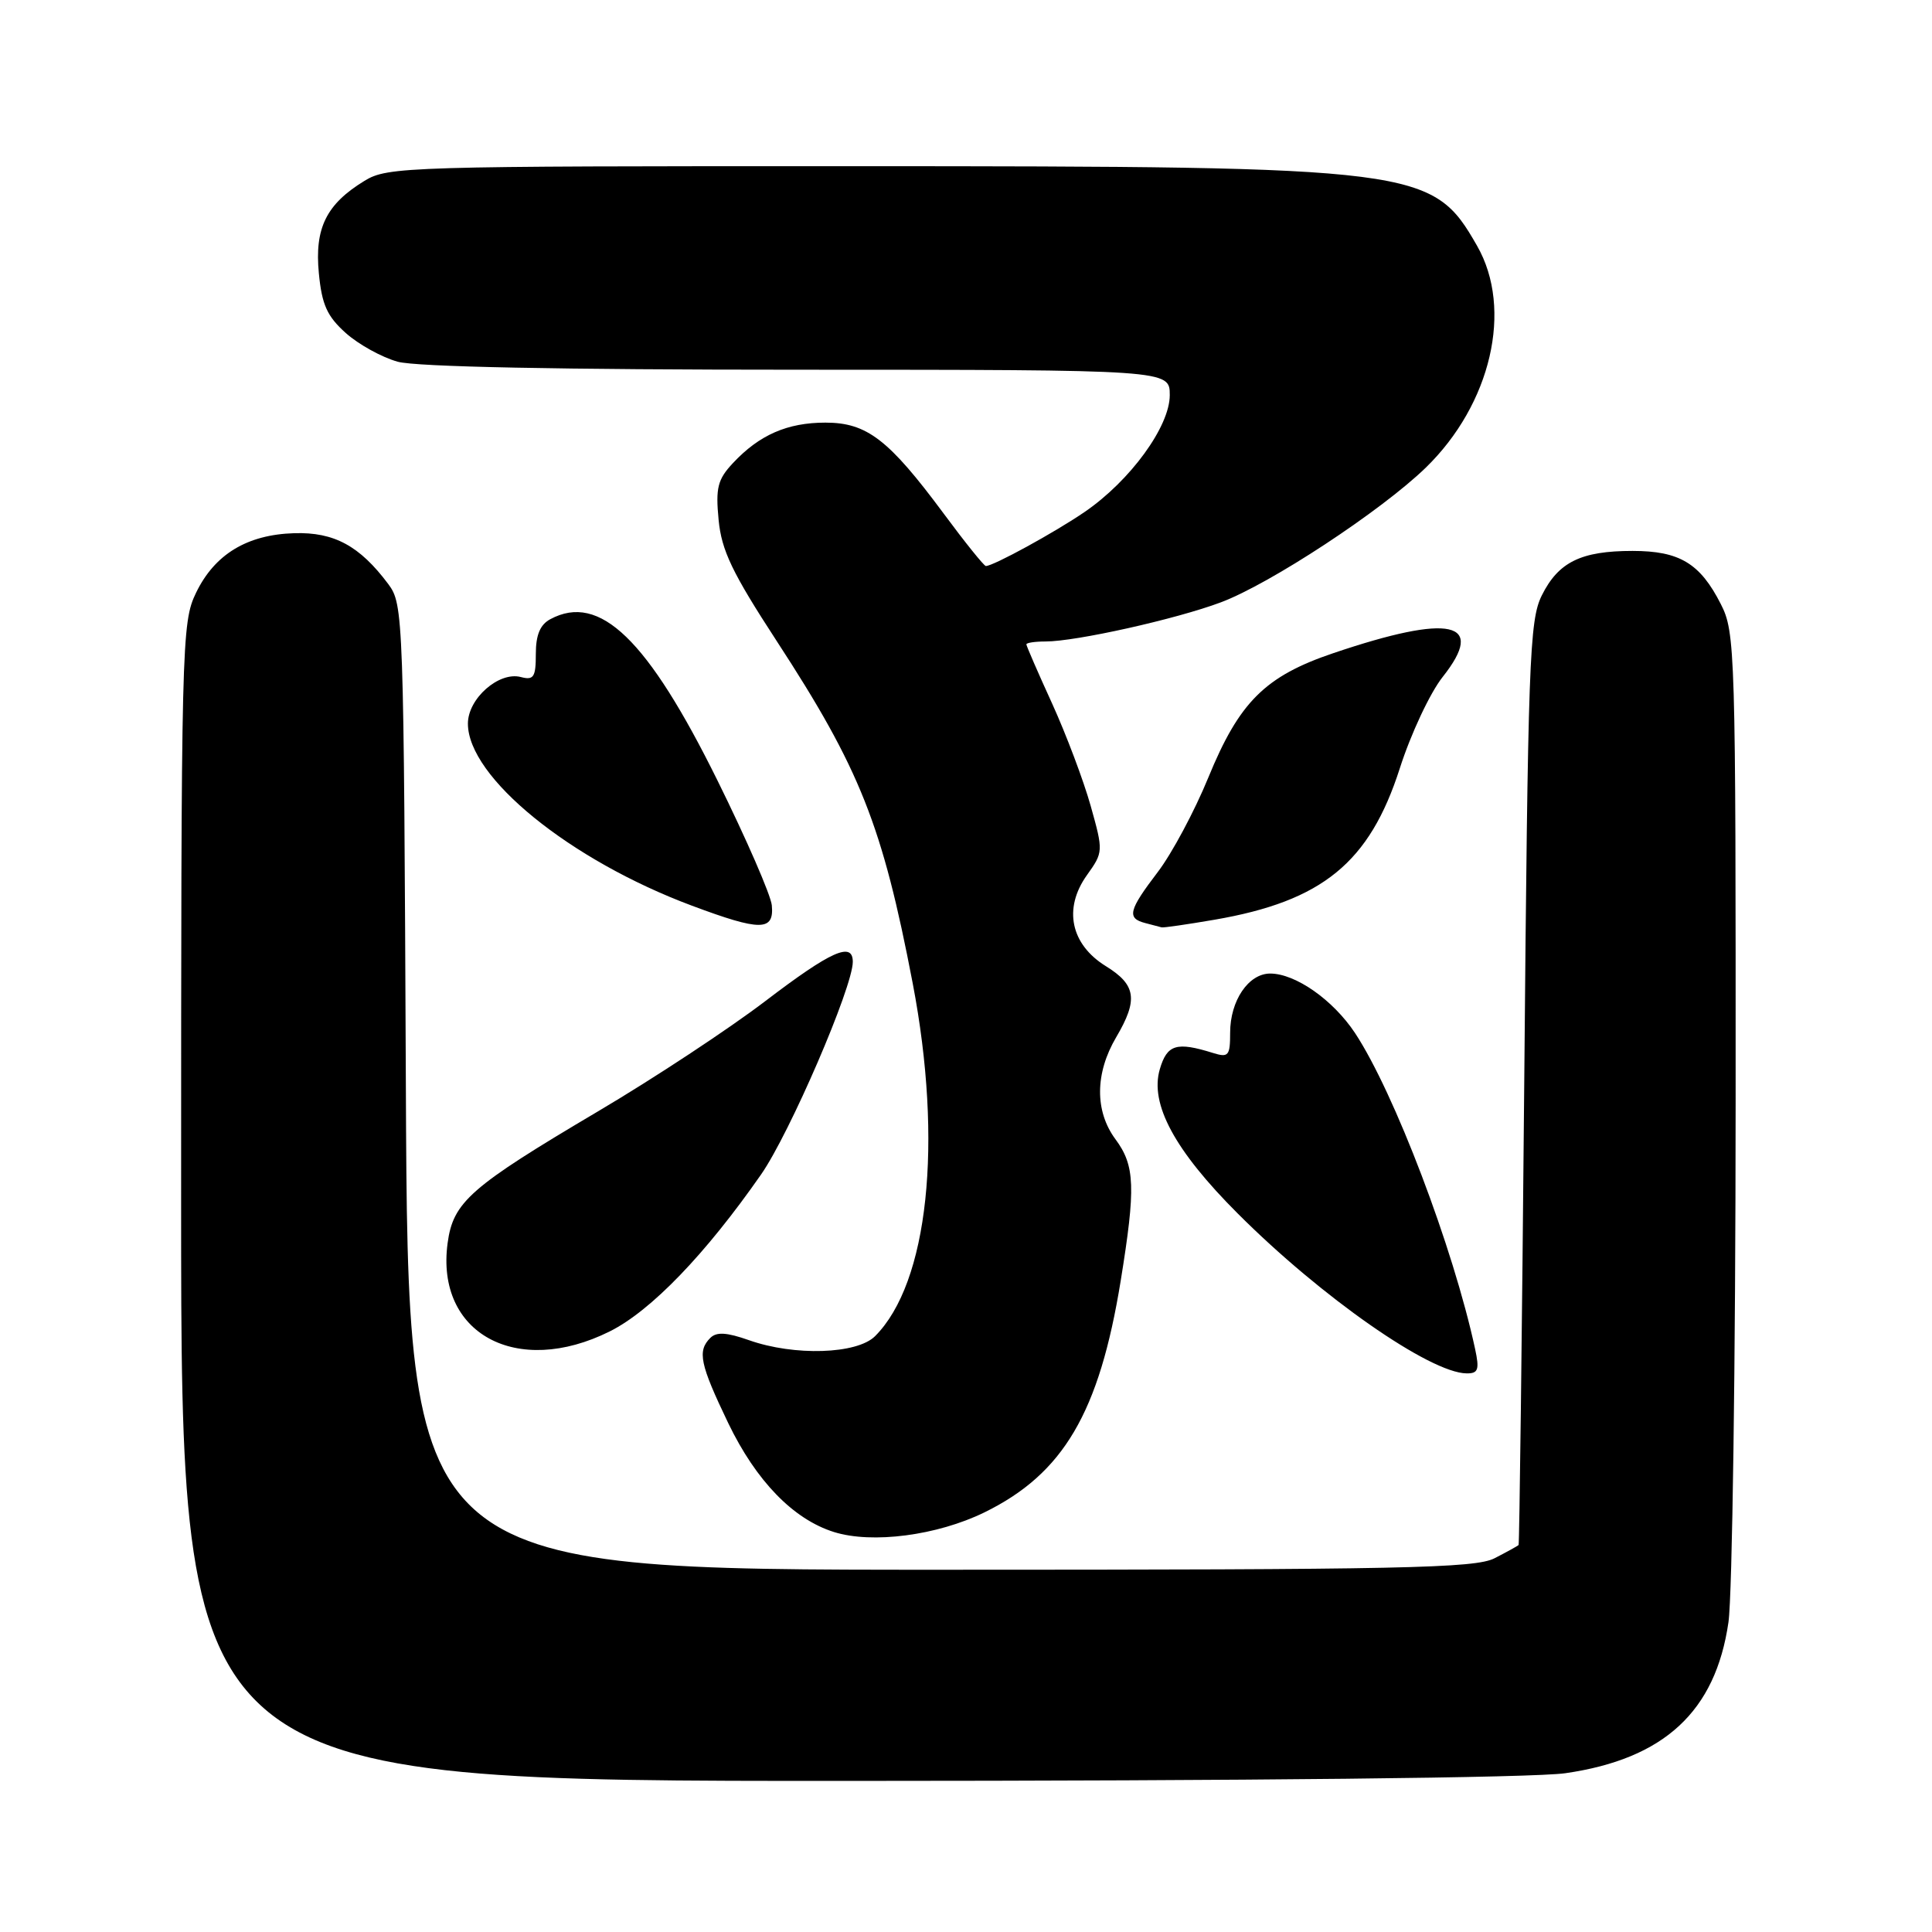 <?xml version="1.0" encoding="UTF-8" standalone="no"?>
<!DOCTYPE svg PUBLIC "-//W3C//DTD SVG 1.1//EN" "http://www.w3.org/Graphics/SVG/1.1/DTD/svg11.dtd" >
<svg xmlns="http://www.w3.org/2000/svg" xmlns:xlink="http://www.w3.org/1999/xlink" version="1.1" viewBox="0 0 256 256">
 <g >
 <path fill="currentColor"
d=" M 207.42 234.96 C 220.52 233.07 227.32 226.77 229.03 214.95 C 229.54 211.40 229.97 180.47 229.98 146.21 C 230.00 86.01 229.93 83.79 228.01 80.03 C 225.27 74.64 222.54 73.00 216.32 73.00 C 209.50 73.00 206.50 74.47 204.30 78.89 C 202.65 82.21 202.46 87.43 201.97 143.50 C 201.67 177.05 201.33 204.60 201.22 204.72 C 201.10 204.85 199.67 205.64 198.05 206.47 C 195.49 207.80 185.84 208.00 124.58 208.00 C 54.06 208.00 54.06 208.00 53.78 144.07 C 53.50 81.29 53.46 80.10 51.44 77.38 C 47.66 72.33 44.27 70.49 39.00 70.65 C 32.74 70.84 28.45 73.44 25.98 78.54 C 24.06 82.51 24.00 84.95 24.00 159.32 C 24.00 236.00 24.00 236.00 112.25 235.98 C 165.73 235.97 203.23 235.57 207.42 234.96 Z  M 130.44 200.40 C 140.91 195.27 145.66 187.19 148.50 169.70 C 150.50 157.35 150.40 154.45 147.80 150.95 C 145.05 147.23 145.09 142.21 147.90 137.44 C 150.83 132.47 150.55 130.50 146.53 128.02 C 141.87 125.14 140.87 120.39 144.01 115.98 C 146.20 112.91 146.21 112.81 144.52 106.78 C 143.58 103.44 141.28 97.33 139.41 93.22 C 137.53 89.11 136.00 85.58 136.00 85.38 C 136.00 85.17 137.14 85.00 138.54 85.00 C 142.57 85.00 155.80 82.05 161.75 79.82 C 168.29 77.38 183.00 67.70 188.91 61.98 C 197.59 53.55 200.51 40.95 195.73 32.59 C 189.81 22.24 188.23 22.04 113.00 22.02 C 53.79 22.01 51.38 22.08 48.30 23.96 C 43.24 27.05 41.67 30.22 42.25 36.21 C 42.65 40.38 43.34 41.91 45.82 44.13 C 47.51 45.64 50.60 47.35 52.70 47.93 C 55.13 48.61 74.26 48.99 105.75 48.99 C 155.00 49.00 155.00 49.00 155.00 52.36 C 155.00 56.51 149.77 63.69 143.73 67.83 C 139.77 70.54 131.63 75.00 130.63 75.00 C 130.39 75.00 127.86 71.86 125.02 68.02 C 117.75 58.22 114.86 56.00 109.37 56.00 C 104.32 56.00 100.61 57.63 97.12 61.36 C 95.09 63.53 94.81 64.64 95.22 68.89 C 95.61 72.95 97.02 75.89 102.91 84.93 C 113.95 101.86 116.93 109.37 120.94 130.30 C 124.98 151.44 123.00 170.00 115.95 177.05 C 113.56 179.44 105.26 179.71 99.24 177.58 C 96.29 176.54 94.94 176.46 94.12 177.28 C 92.38 179.02 92.74 180.75 96.50 188.58 C 100.19 196.23 105.11 201.31 110.50 203.00 C 115.57 204.59 124.18 203.46 130.44 200.40 Z  M 195.46 178.75 C 192.57 165.33 184.74 144.74 179.54 136.87 C 176.63 132.49 171.67 129.01 168.31 129.00 C 165.43 129.00 163.00 132.59 163.00 136.84 C 163.00 139.90 162.78 140.16 160.75 139.53 C 155.90 138.01 154.64 138.39 153.68 141.68 C 152.33 146.29 155.66 152.45 164.00 160.79 C 175.06 171.86 189.49 181.93 194.33 181.98 C 195.87 182.00 196.05 181.49 195.46 178.75 Z  M 80.79 176.42 C 86.25 173.70 93.48 166.20 100.85 155.62 C 104.64 150.18 113.00 130.80 113.00 127.45 C 113.00 124.72 110.12 126.01 101.41 132.65 C 96.61 136.31 86.64 142.89 79.24 147.26 C 62.29 157.29 60.04 159.26 59.31 164.73 C 57.70 176.70 68.47 182.56 80.79 176.42 Z  M 102.27 119.96 C 102.14 118.61 98.90 111.17 95.08 103.44 C 85.81 84.69 79.46 78.54 72.93 82.04 C 71.57 82.76 71.00 84.13 71.00 86.65 C 71.00 89.73 70.72 90.16 69.01 89.71 C 66.11 88.95 62.00 92.56 62.00 95.88 C 62.00 102.99 75.51 113.97 91.69 120.01 C 100.79 123.41 102.59 123.40 102.27 119.96 Z  M 160.92 121.87 C 175.22 119.41 181.47 114.31 185.48 101.81 C 186.94 97.24 189.50 91.79 191.16 89.70 C 197.00 82.33 192.21 81.29 176.69 86.54 C 167.63 89.60 164.21 93.01 160.10 103.05 C 158.29 107.47 155.28 113.10 153.41 115.55 C 149.54 120.63 149.28 121.67 151.75 122.31 C 152.71 122.56 153.69 122.82 153.92 122.88 C 154.15 122.95 157.30 122.49 160.92 121.87 Z "/>
</g>
</svg>